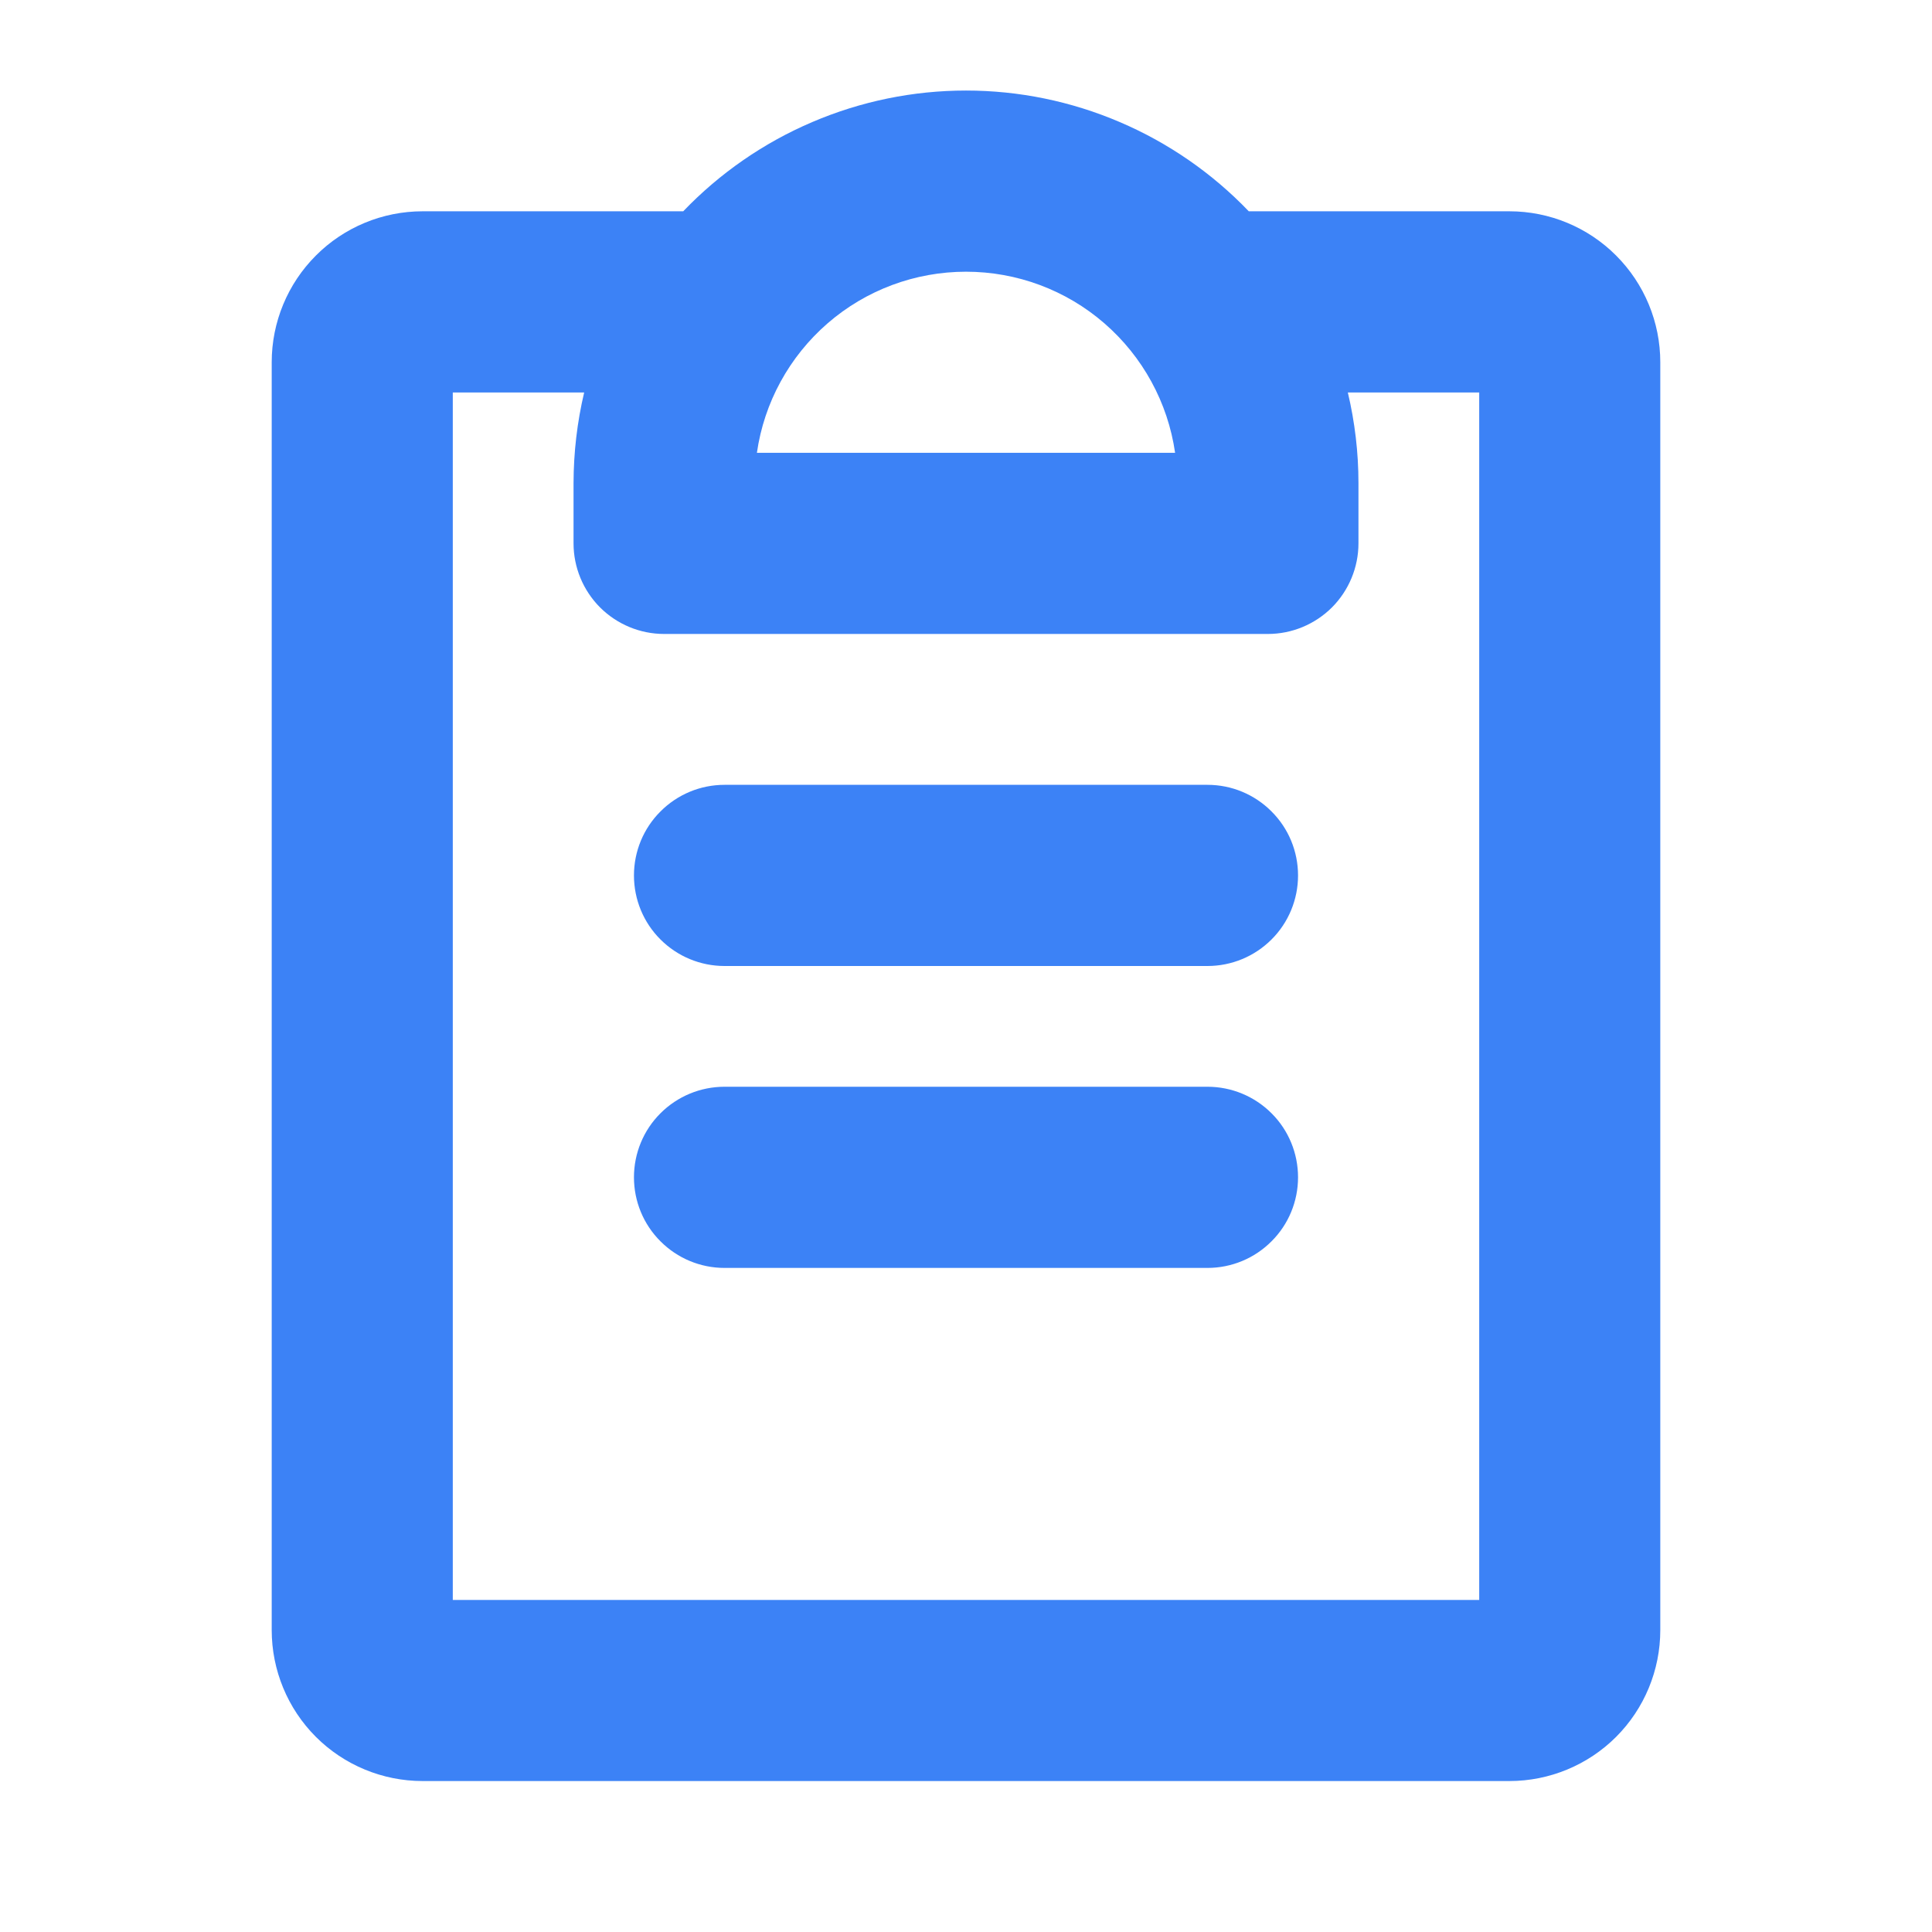 <svg width="22" height="22" viewBox="0 0 22 22" fill="none" xmlns="http://www.w3.org/2000/svg">
<path d="M14.781 13.406C14.781 13.68 14.673 13.942 14.479 14.135C14.286 14.329 14.024 14.438 13.75 14.438H8.25C7.976 14.438 7.714 14.329 7.521 14.135C7.327 13.942 7.219 13.68 7.219 13.406C7.219 13.133 7.327 12.87 7.521 12.677C7.714 12.484 7.976 12.375 8.25 12.375H13.75C14.024 12.375 14.286 12.484 14.479 12.677C14.673 12.87 14.781 13.133 14.781 13.406ZM13.75 8.937H8.25C7.976 8.937 7.714 9.046 7.521 9.24C7.327 9.433 7.219 9.695 7.219 9.969C7.219 10.242 7.327 10.505 7.521 10.698C7.714 10.891 7.976 11 8.25 11H13.75C14.024 11 14.286 10.891 14.479 10.698C14.673 10.505 14.781 10.242 14.781 9.969C14.781 9.695 14.673 9.433 14.479 9.24C14.286 9.046 14.024 8.937 13.75 8.937ZM18.906 4.125V18.562C18.906 19.018 18.725 19.456 18.403 19.778C18.081 20.1 17.643 20.281 17.188 20.281H4.812C4.357 20.281 3.919 20.1 3.597 19.778C3.275 19.456 3.094 19.018 3.094 18.562V4.125C3.094 3.669 3.275 3.232 3.597 2.91C3.919 2.587 4.357 2.406 4.812 2.406H7.78C8.196 1.972 8.696 1.626 9.249 1.39C9.803 1.153 10.398 1.031 11 1.031C11.602 1.031 12.197 1.153 12.751 1.39C13.304 1.626 13.804 1.972 14.22 2.406H17.188C17.643 2.406 18.081 2.587 18.403 2.91C18.725 3.232 18.906 3.669 18.906 4.125ZM11 3.094C10.421 3.094 9.862 3.302 9.425 3.681C8.988 4.06 8.701 4.584 8.619 5.156H13.381C13.299 4.584 13.012 4.06 12.575 3.681C12.138 3.302 11.579 3.094 11 3.094ZM16.844 4.469H15.348C15.428 4.807 15.469 5.153 15.469 5.5V6.187C15.469 6.461 15.36 6.723 15.167 6.917C14.973 7.11 14.711 7.219 14.438 7.219H7.562C7.289 7.219 7.027 7.11 6.833 6.917C6.64 6.723 6.531 6.461 6.531 6.187V5.5C6.532 5.153 6.572 4.807 6.652 4.469H5.156V18.219H16.844V4.469Z" fill="#3C82F6"/>
</svg>

